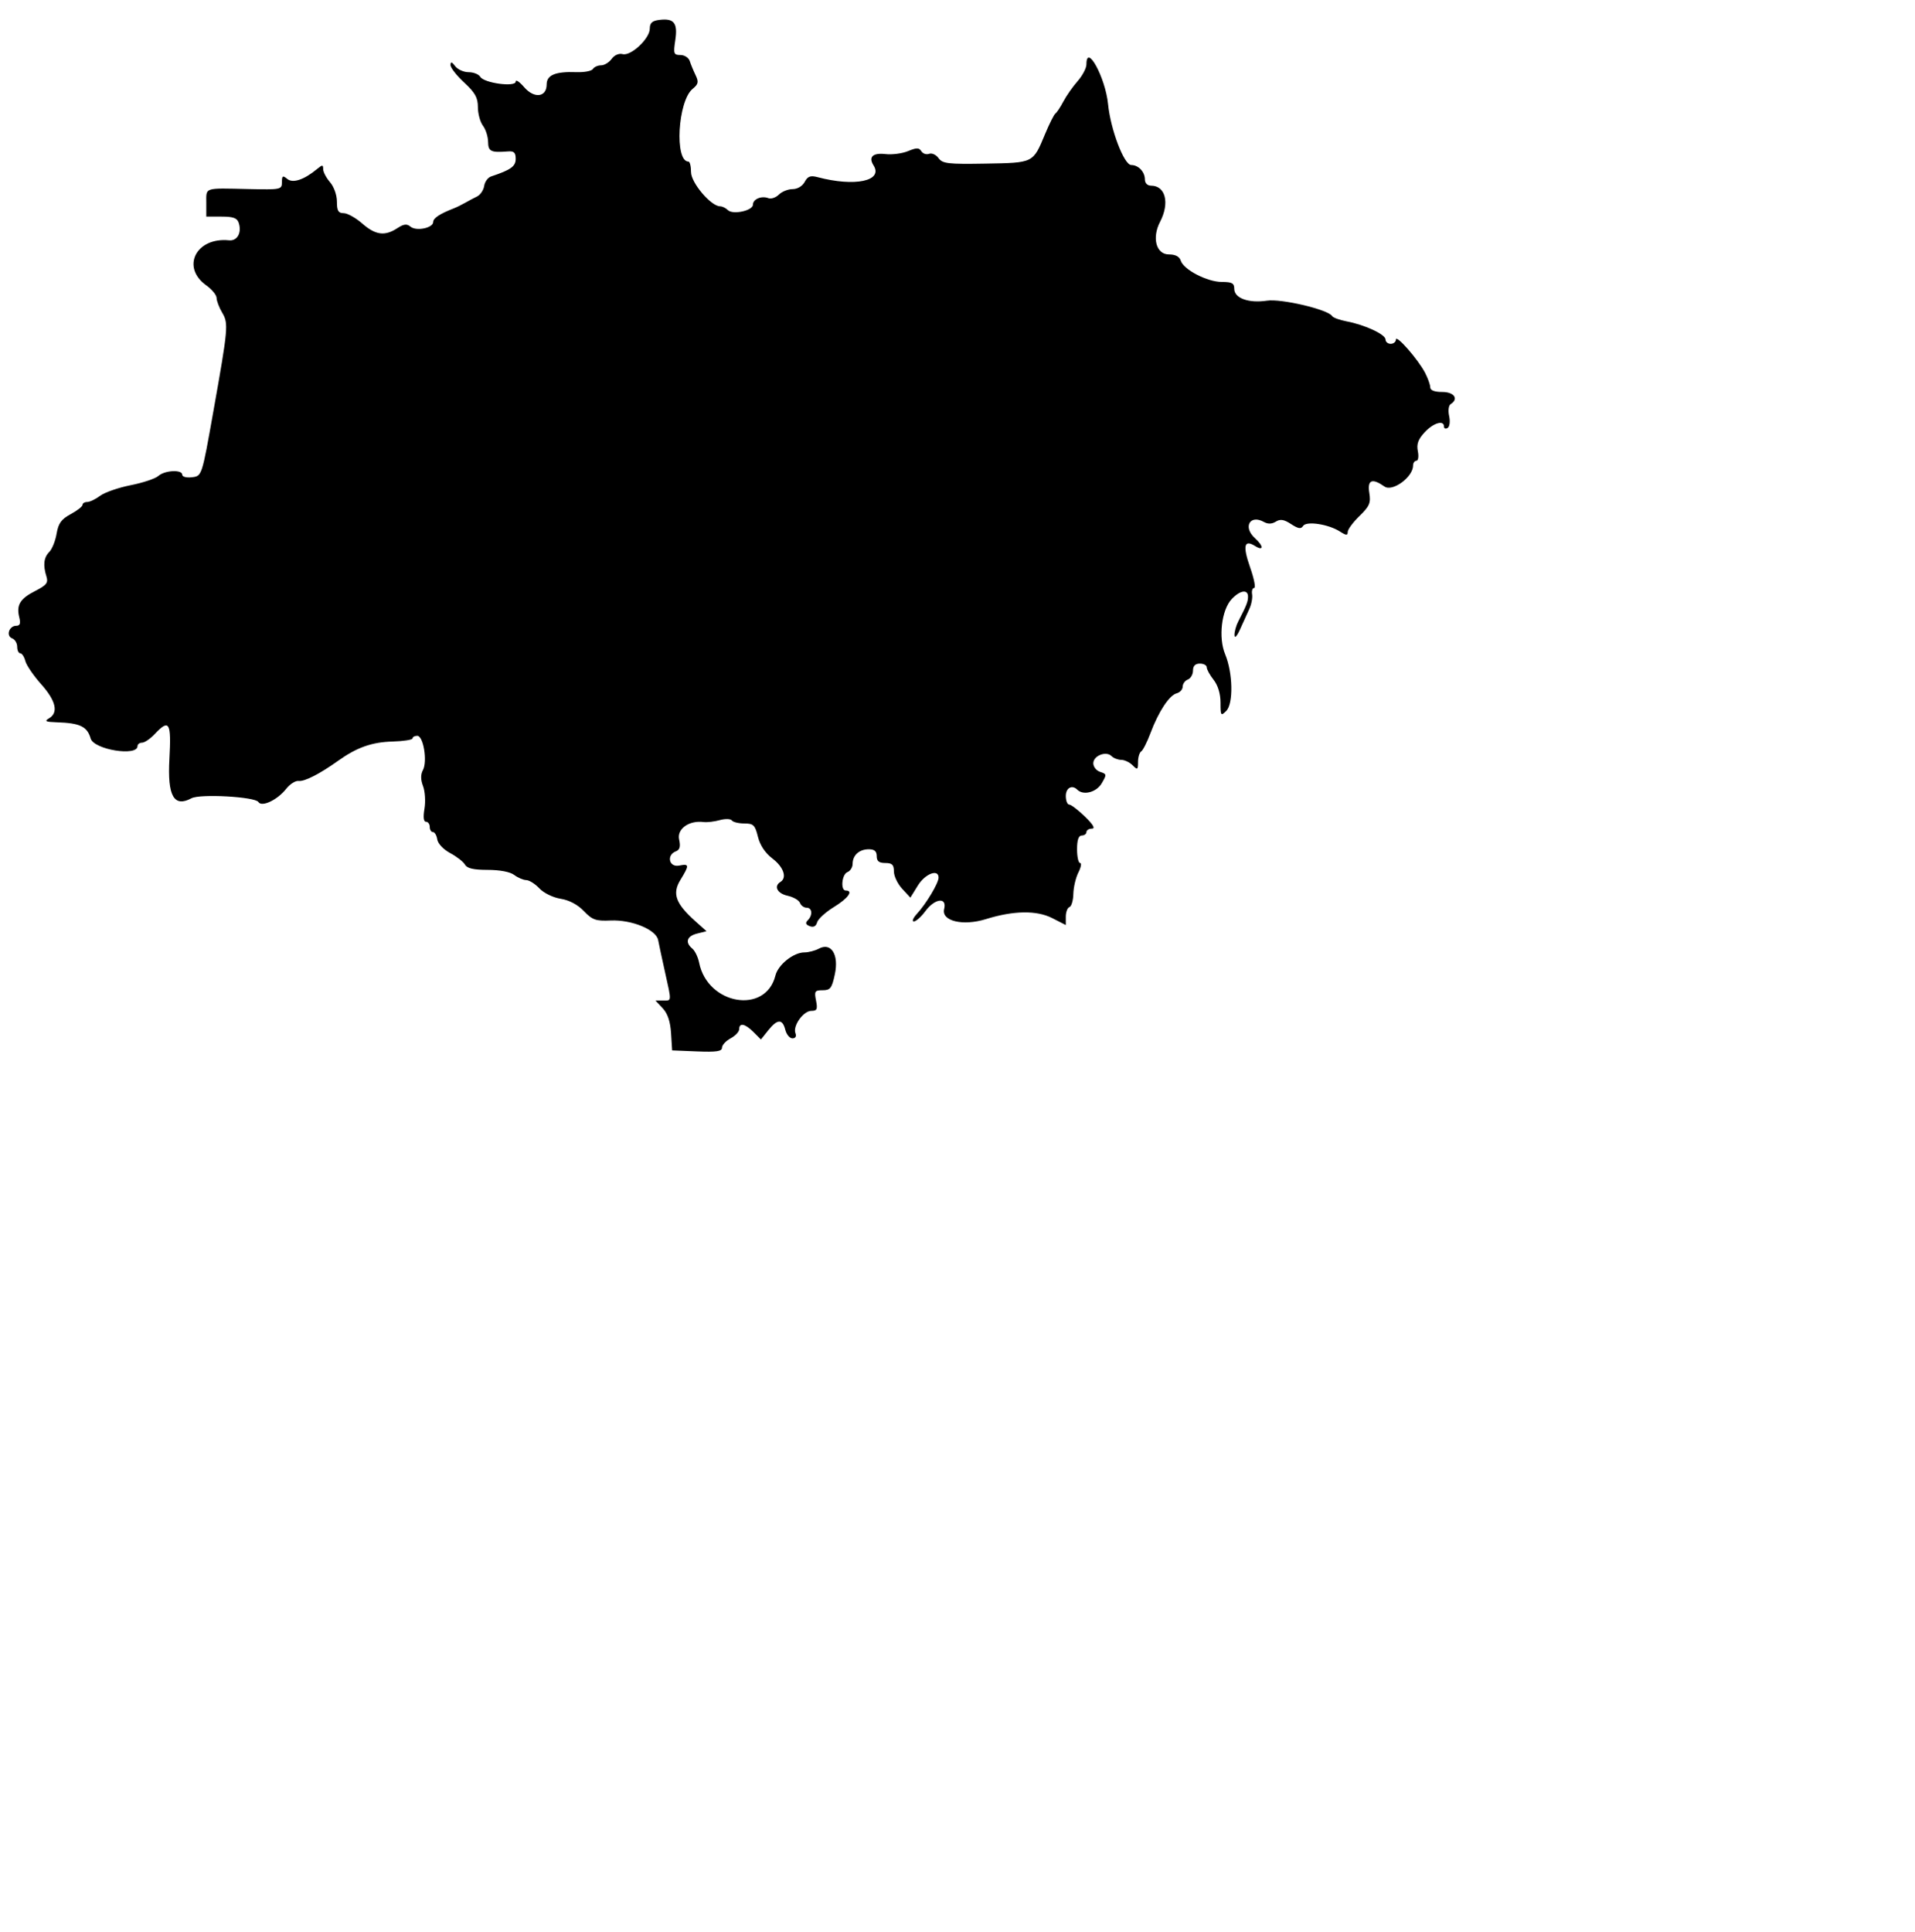 <svg version="1.1" xmlns="http://www.w3.org/2000/svg" xmlns:xlink="http://www.w3.org/1999/xlink" 
    width="400" height="403.591" viewBox="0, 0, 400,403.591">
    <g>
        <path d="M137.702 4.156 C 136.225 4.341,135.727 4.800,135.727 5.975 C 135.727 8.055,131.788 11.754,130.056 11.301 C 129.276 11.097,128.332 11.508,127.762 12.300 C 127.229 13.039,126.237 13.645,125.557 13.645 C 124.878 13.645,124.108 13.990,123.847 14.412 C 123.586 14.835,122.032 15.131,120.394 15.072 C 116.021 14.912,114.183 15.669,114.183 17.630 C 114.183 20.325,111.575 20.638,109.473 18.195 C 108.510 17.075,107.721 16.556,107.721 17.042 C 107.720 18.250,101.102 17.363,100.323 16.050 C 100.008 15.517,98.912 15.081,97.889 15.081 C 96.866 15.081,95.600 14.515,95.075 13.824 C 94.368 12.893,94.115 12.829,94.098 13.575 C 94.086 14.130,95.368 15.777,96.948 17.235 C 99.236 19.347,99.820 20.393,99.820 22.374 C 99.820 23.741,100.295 25.487,100.875 26.254 C 101.455 27.021,101.939 28.537,101.952 29.623 C 101.975 31.638,102.547 31.914,106.104 31.626 C 107.354 31.525,107.720 31.873,107.720 33.166 C 107.720 34.756,106.707 35.482,102.569 36.856 C 101.909 37.076,101.262 37.969,101.133 38.841 C 101.004 39.714,100.332 40.703,99.641 41.040 C 98.950 41.376,97.819 41.977,97.127 42.374 C 96.436 42.772,95.386 43.286,94.794 43.517 C 91.854 44.662,90.485 45.566,90.485 46.363 C 90.485 47.616,86.960 48.345,85.752 47.343 C 84.977 46.699,84.341 46.774,82.973 47.671 C 80.380 49.370,78.416 49.104,75.653 46.679 C 74.304 45.494,72.564 44.524,71.788 44.524 C 70.666 44.524,70.377 44.031,70.377 42.121 C 70.377 40.748,69.761 39.007,68.941 38.061 C 68.151 37.150,67.504 35.920,67.504 35.326 C 67.504 34.382,67.348 34.377,66.248 35.288 C 63.500 37.561,61.162 38.337,59.989 37.363 C 59.055 36.588,58.887 36.692,58.887 38.043 C 58.887 39.591,58.686 39.633,51.885 39.482 C 42.498 39.274,43.088 39.080,43.088 42.370 L 43.088 45.242 46.271 45.242 C 48.743 45.242,49.549 45.541,49.878 46.577 C 50.530 48.631,49.553 50.367,47.843 50.195 C 40.951 49.503,37.763 55.813,43.088 59.605 C 44.273 60.449,45.242 61.633,45.242 62.236 C 45.242 62.839,45.780 64.244,46.438 65.357 C 47.745 67.569,47.656 68.544,44.585 85.817 C 42.130 99.623,42.192 99.434,40.008 99.689 C 38.937 99.814,38.061 99.571,38.061 99.150 C 38.061 98.030,34.414 98.214,33.091 99.401 C 32.467 99.961,29.856 100.834,27.289 101.341 C 24.722 101.849,21.850 102.846,20.909 103.556 C 19.967 104.266,18.755 104.847,18.216 104.847 C 17.676 104.847,17.235 105.120,17.235 105.452 C 17.235 105.785,16.122 106.657,14.761 107.390 C 12.808 108.442,12.189 109.301,11.823 111.467 C 11.568 112.977,10.884 114.687,10.303 115.267 C 9.140 116.430,8.954 118.030,9.703 120.416 C 10.114 121.725,9.727 122.220,7.340 123.438 C 4.171 125.055,3.379 126.375,4.028 128.962 C 4.345 130.223,4.168 130.700,3.386 130.700 C 1.898 130.700,1.204 132.810,2.526 133.318 C 3.111 133.542,3.591 134.338,3.591 135.086 C 3.591 135.833,3.879 136.445,4.231 136.445 C 4.583 136.445,5.059 137.172,5.290 138.061 C 5.520 138.950,7.008 141.131,8.598 142.908 C 11.691 146.367,12.262 148.851,10.233 150.032 C 9.219 150.623,9.531 150.782,11.849 150.858 C 16.719 151.016,18.214 151.731,18.936 154.247 C 19.603 156.571,28.725 158.051,28.725 155.835 C 28.725 155.440,29.154 155.117,29.677 155.117 C 30.201 155.117,31.388 154.309,32.316 153.321 C 35.360 150.081,35.809 150.844,35.385 158.535 C 34.959 166.265,36.324 168.690,39.996 166.724 C 41.788 165.765,53.294 166.409,53.972 167.506 C 54.670 168.636,57.948 167.081,59.782 164.749 C 60.560 163.761,61.727 163.023,62.375 163.109 C 63.601 163.272,66.762 161.659,70.636 158.893 C 74.536 156.107,77.661 155.002,81.984 154.878 C 84.288 154.812,86.173 154.515,86.174 154.219 C 86.175 153.923,86.619 153.680,87.161 153.680 C 88.438 153.680,89.319 159.015,88.343 160.839 C 87.844 161.770,87.852 162.836,88.368 164.194 C 88.785 165.288,88.918 167.410,88.665 168.909 C 88.366 170.676,88.479 171.634,88.985 171.634 C 89.415 171.634,89.767 172.118,89.767 172.711 C 89.767 173.303,90.067 173.788,90.435 173.788 C 90.802 173.788,91.206 174.479,91.332 175.323 C 91.464 176.201,92.623 177.425,94.039 178.183 C 95.402 178.911,96.792 179.997,97.127 180.597 C 97.563 181.375,98.921 181.688,101.873 181.688 C 104.398 181.688,106.552 182.098,107.403 182.742 C 108.170 183.322,109.306 183.807,109.929 183.819 C 110.551 183.832,111.784 184.612,112.668 185.553 C 113.576 186.520,115.505 187.460,117.104 187.716 C 118.897 188.003,120.675 188.946,121.961 190.291 C 123.734 192.147,124.439 192.395,127.550 192.258 C 131.951 192.065,137.069 194.173,137.474 196.346 C 137.627 197.171,138.267 200.154,138.894 202.975 C 140.312 209.346,140.338 208.977,138.474 208.977 L 136.913 208.977 138.429 210.592 C 139.457 211.689,140.017 213.363,140.170 215.799 L 140.395 219.390 145.601 219.601 C 149.642 219.764,150.808 219.591,150.808 218.824 C 150.808 218.281,151.616 217.405,152.603 216.876 C 153.591 216.348,154.399 215.485,154.399 214.959 C 154.399 213.550,155.626 213.795,157.389 215.557 L 158.942 217.111 160.468 215.198 C 162.374 212.807,163.450 212.772,164.029 215.081 C 164.277 216.068,164.948 216.876,165.521 216.876 C 166.153 216.876,166.399 216.451,166.146 215.793 C 165.560 214.267,167.801 211.131,169.478 211.131 C 170.652 211.131,170.810 210.782,170.449 208.977 C 170.060 207.035,170.198 206.822,171.845 206.822 C 173.437 206.822,173.763 206.395,174.382 203.490 C 175.260 199.377,173.619 196.758,171.031 198.143 C 170.230 198.572,168.875 198.923,168.022 198.923 C 165.740 198.923,162.530 201.488,161.966 203.762 C 159.936 211.940,147.794 209.885,146.030 201.065 C 145.798 199.905,145.162 198.585,144.617 198.133 C 143.049 196.832,143.457 195.530,145.601 194.992 L 147.576 194.496 145.341 192.499 C 141.122 188.729,140.361 186.677,142.114 183.800 C 144.036 180.648,144.011 180.377,141.831 180.794 C 139.743 181.193,139.164 178.585,141.170 177.815 C 142.001 177.497,142.184 176.830,141.854 175.327 C 141.370 173.126,143.938 171.300,146.966 171.691 C 147.697 171.785,149.218 171.605,150.346 171.292 C 151.475 170.978,152.606 171.007,152.860 171.357 C 153.114 171.707,154.291 171.993,155.476 171.993 C 157.379 171.993,157.710 172.316,158.313 174.760 C 158.756 176.550,159.833 178.164,161.366 179.333 C 163.688 181.105,164.440 183.321,163.016 184.201 C 161.572 185.093,162.355 186.613,164.501 187.084 C 165.713 187.350,166.878 188.022,167.091 188.578 C 167.304 189.133,167.929 189.587,168.479 189.587 C 169.663 189.587,169.800 191.133,168.713 192.221 C 168.170 192.764,168.294 193.120,169.138 193.444 C 169.923 193.746,170.448 193.471,170.675 192.642 C 170.865 191.949,172.451 190.506,174.199 189.435 C 177.162 187.621,178.324 185.996,176.661 185.996 C 175.515 185.996,175.831 182.602,177.020 182.146 C 177.612 181.919,178.097 181.141,178.097 180.418 C 178.097 178.627,179.483 177.379,181.472 177.379 C 182.645 177.379,183.124 177.795,183.124 178.815 C 183.124 179.868,183.603 180.251,184.919 180.251 C 186.345 180.251,186.715 180.613,186.715 182.010 C 186.715 182.977,187.489 184.604,188.436 185.625 L 190.157 187.483 191.726 184.944 C 193.250 182.478,196.053 181.414,196.048 183.303 C 196.044 184.445,193.479 188.736,191.541 190.844 C 190.724 191.732,190.425 192.460,190.877 192.460 C 191.329 192.460,192.415 191.490,193.291 190.305 C 195.284 187.610,197.851 187.319,197.213 189.861 C 196.583 192.373,201.125 193.471,205.936 191.970 C 211.686 190.175,216.530 190.100,219.772 191.753 L 222.621 193.207 222.621 191.457 C 222.621 190.494,222.964 189.593,223.383 189.453 C 223.801 189.313,224.168 188.075,224.198 186.700 C 224.227 185.326,224.700 183.312,225.250 182.226 C 225.799 181.140,225.961 180.251,225.610 180.251 C 225.259 180.251,224.971 178.959,224.971 177.379 C 224.971 175.432,225.287 174.506,225.951 174.506 C 226.489 174.506,226.930 174.183,226.930 173.788 C 226.930 173.393,227.442 173.070,228.069 173.070 C 228.832 173.070,228.355 172.242,226.620 170.557 C 225.196 169.174,223.714 168.043,223.326 168.043 C 222.938 168.043,222.621 167.235,222.621 166.248 C 222.621 164.554,223.925 163.842,225.020 164.936 C 226.275 166.191,229.012 165.487,230.110 163.627 C 231.197 161.788,231.181 161.658,229.813 161.224 C 229.017 160.972,228.366 160.162,228.366 159.425 C 228.366 157.843,231.039 156.784,232.173 157.918 C 232.607 158.352,233.521 158.707,234.204 158.707 C 234.886 158.707,235.953 159.215,236.573 159.836 C 237.599 160.862,237.702 160.800,237.702 159.160 C 237.702 158.168,238.000 157.172,238.364 156.947 C 238.727 156.722,239.599 155.006,240.301 153.134 C 241.993 148.618,244.234 145.213,245.781 144.808 C 246.472 144.627,247.038 143.999,247.038 143.412 C 247.038 142.824,247.522 142.158,248.115 141.931 C 248.707 141.703,249.192 140.861,249.192 140.058 C 249.192 139.078,249.663 138.600,250.628 138.600 C 251.418 138.600,252.065 138.953,252.065 139.384 C 252.065 139.815,252.711 140.990,253.501 141.994 C 254.404 143.143,254.937 144.908,254.937 146.750 C 254.937 149.488,255.015 149.601,256.138 148.478 C 257.649 146.968,257.521 140.522,255.905 136.653 C 254.460 133.195,255.144 127.396,257.264 125.135 C 259.004 123.278,260.682 123.018,260.682 124.606 C 260.682 125.660,260.382 126.423,258.640 129.793 C 258.183 130.676,257.830 131.969,257.856 132.665 C 257.882 133.404,258.372 132.884,259.031 131.418 C 259.652 130.036,260.520 128.129,260.960 127.180 C 261.400 126.232,261.658 124.858,261.535 124.128 C 261.411 123.398,261.606 122.801,261.967 122.801 C 262.329 122.801,261.952 120.882,261.131 118.536 C 259.544 114.006,259.861 112.607,262.151 114.037 C 263.983 115.181,263.961 114.055,262.118 112.388 C 259.575 110.086,261.085 107.386,264.003 109.019 C 264.836 109.486,265.669 109.463,266.489 108.951 C 267.426 108.366,268.193 108.489,269.679 109.462 C 271.175 110.443,271.764 110.535,272.184 109.855 C 272.853 108.773,277.490 109.474,279.892 111.021 C 281.191 111.857,281.508 111.875,281.508 111.109 C 281.508 110.585,282.613 109.085,283.963 107.777 C 286.066 105.738,286.361 105.050,286.023 102.968 C 285.577 100.221,286.585 99.792,289.191 101.617 C 290.855 102.782,295.153 99.636,295.153 97.252 C 295.153 96.690,295.468 96.230,295.853 96.230 C 296.238 96.230,296.374 95.335,296.155 94.241 C 295.858 92.753,296.215 91.759,297.575 90.292 C 299.398 88.325,301.616 87.666,301.616 89.091 C 301.616 89.509,301.958 89.640,302.376 89.382 C 302.804 89.117,302.942 88.029,302.693 86.894 C 302.444 85.759,302.582 84.671,303.010 84.407 C 304.754 83.329,303.745 81.867,301.257 81.867 C 299.629 81.867,298.743 81.527,298.743 80.900 C 298.743 80.369,298.254 78.995,297.657 77.848 C 296.194 75.041,291.586 69.791,291.573 70.916 C 291.567 71.409,291.077 71.813,290.485 71.813 C 289.892 71.813,289.408 71.405,289.408 70.905 C 289.408 69.848,285.076 67.835,281.265 67.120 C 279.810 66.847,278.449 66.347,278.240 66.009 C 277.399 64.648,267.647 62.347,264.634 62.799 C 260.828 63.370,257.810 62.283,257.810 60.341 C 257.810 59.149,257.342 58.887,255.214 58.887 C 252.177 58.887,247.235 56.331,246.638 54.450 C 246.363 53.582,245.525 53.142,244.149 53.142 C 241.494 53.142,240.565 49.676,242.318 46.313 C 244.356 42.404,243.448 38.779,240.431 38.779 C 239.665 38.779,239.138 38.253,239.138 37.487 C 239.138 35.898,237.794 34.470,236.298 34.470 C 234.796 34.470,231.972 27.061,231.449 21.747 C 230.904 16.213,226.930 8.912,226.930 13.445 C 226.930 14.222,226.103 15.796,225.093 16.944 C 224.082 18.092,222.744 20.000,222.120 21.185 C 221.495 22.370,220.747 23.501,220.457 23.698 C 220.166 23.896,219.191 25.835,218.289 28.007 C 215.765 34.086,215.937 34.001,205.873 34.177 C 198.008 34.314,196.878 34.183,196.048 33.030 C 195.531 32.314,194.642 31.908,194.071 32.127 C 193.500 32.346,192.772 32.103,192.453 31.588 C 191.981 30.824,191.467 30.819,189.670 31.564 C 188.457 32.066,186.336 32.345,184.956 32.184 C 182.314 31.876,181.352 32.783,182.461 34.536 C 184.529 37.801,178.574 39.062,170.795 37.005 C 169.279 36.604,168.712 36.811,168.077 37.998 C 167.606 38.877,166.564 39.497,165.556 39.497 C 164.610 39.497,163.321 40.013,162.690 40.644 C 162.059 41.275,161.067 41.608,160.484 41.385 C 159.052 40.835,157.271 41.591,157.271 42.749 C 157.271 44.001,153.059 44.909,152.030 43.879 C 151.595 43.444,150.864 43.088,150.406 43.088 C 148.514 43.088,144.345 38.181,144.345 35.955 C 144.345 34.743,144.100 33.752,143.802 33.752 C 140.859 33.752,141.580 21.100,144.667 18.569 C 145.877 17.577,145.976 17.120,145.291 15.697 C 144.842 14.765,144.294 13.438,144.073 12.747 C 143.852 12.056,142.978 11.490,142.131 11.490 C 140.721 11.490,140.630 11.227,141.059 8.369 C 141.596 4.786,140.785 3.768,137.702 4.156 " 
            stroke="none" fill="#000000" fill-rule="evenodd"></path>
    </g>
</svg>
